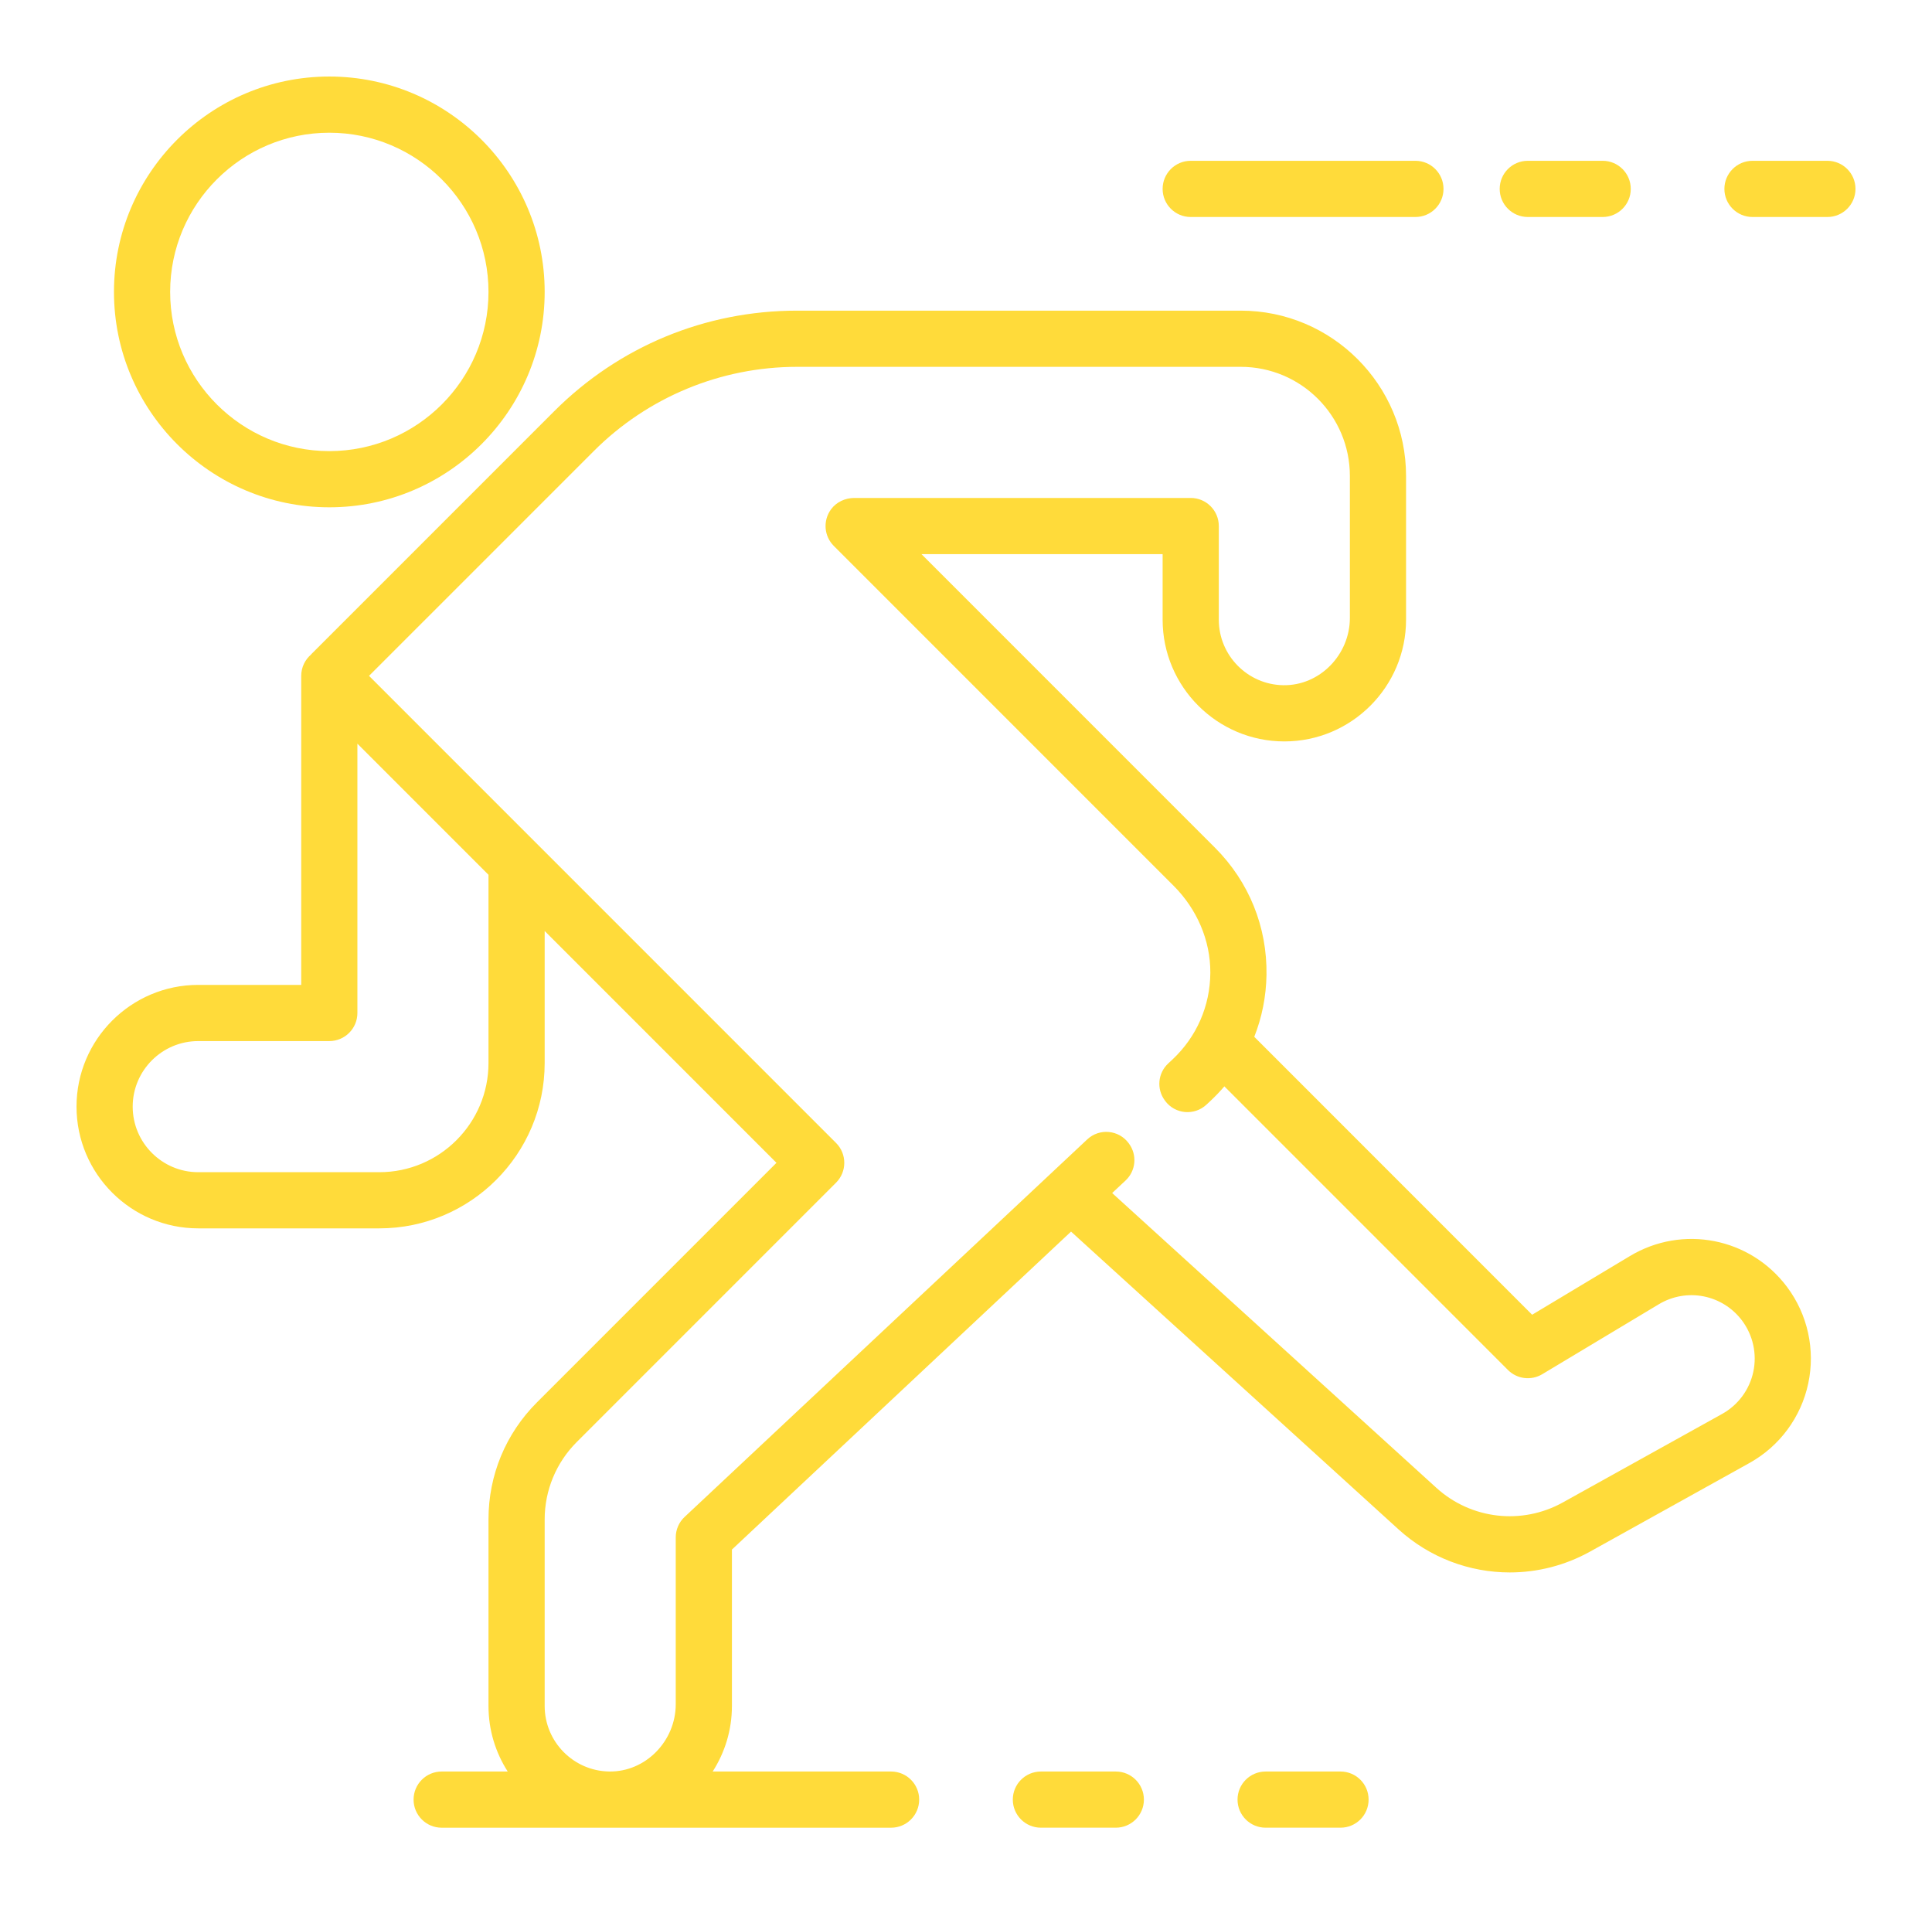 <svg width="101" height="100" viewBox="0 0 101 100" fill="none" xmlns="http://www.w3.org/2000/svg">
<g filter="url(#filter0_d_19_3485)">
<path d="M17.216 4C11.008 4 5.958 9.05 5.958 15.258C5.958 21.466 11.008 26.516 17.216 26.516C23.424 26.516 28.474 21.466 28.474 15.258C28.474 9.05 23.424 4 17.216 4ZM17.216 23.579C12.628 23.579 8.895 19.846 8.895 15.258C8.895 10.669 12.627 6.937 17.216 6.937C21.804 6.937 25.537 10.669 25.537 15.258C25.537 19.846 21.804 23.579 17.216 23.579Z" fill="#FFDB3A"/>
<path d="M58.331 92.595H54.416C53.605 92.595 52.947 93.252 52.947 94.063C52.947 94.874 53.605 95.531 54.416 95.531H58.331C59.142 95.531 59.8 94.874 59.8 94.063C59.8 93.252 59.142 92.595 58.331 92.595Z" fill="#FFDB3A"/>
<path d="M70.079 92.595H66.163C65.352 92.595 64.695 93.252 64.695 94.063C64.695 94.874 65.352 95.531 66.163 95.531H70.079C70.89 95.531 71.547 94.874 71.547 94.063C71.548 93.252 70.89 92.595 70.079 92.595Z" fill="#FFDB3A"/>
<path d="M83.784 8.405H79.868C79.057 8.405 78.4 9.063 78.4 9.874C78.4 10.684 79.057 11.342 79.868 11.342H83.784C84.595 11.342 85.252 10.684 85.252 9.874C85.252 9.063 84.595 8.405 83.784 8.405Z" fill="#FFDB3A"/>
<path d="M73.995 8.405H62.247C61.436 8.405 60.779 9.063 60.779 9.874C60.779 10.684 61.436 11.342 62.247 11.342H73.995C74.806 11.342 75.463 10.684 75.463 9.874C75.463 9.063 74.806 8.405 73.995 8.405Z" fill="#FFDB3A"/>
<path d="M95.532 8.405H91.616C90.805 8.405 90.147 9.063 90.147 9.874C90.147 10.684 90.805 11.342 91.616 11.342H95.532C96.343 11.342 97 10.684 97 9.874C97 9.063 96.343 8.405 95.532 8.405Z" fill="#FFDB3A"/>
<path d="M93.419 67.262C91.491 64.692 87.961 64.001 85.207 65.653L80.096 68.72L65.57 54.193C65.971 53.178 66.19 52.087 66.209 50.959C66.249 48.447 65.293 46.085 63.516 44.308L48.171 28.963H60.779V32.39C60.779 35.898 63.634 38.753 67.142 38.753C70.651 38.753 73.505 35.898 73.505 32.39V24.879C73.505 20.114 69.629 16.237 64.863 16.237H41.667C36.87 16.237 32.361 18.105 28.969 21.497L16.264 34.202C16.266 34.202 16.268 34.203 16.271 34.204C15.951 34.473 15.747 34.876 15.747 35.327V51.479H10.363C6.855 51.479 4 54.334 4 57.842C4 61.351 6.855 64.205 10.363 64.205H19.832C24.597 64.205 28.474 60.329 28.474 55.563V48.661L40.592 60.779L28.068 73.303C26.436 74.935 25.537 77.106 25.537 79.414V89.169C25.537 90.43 25.907 91.605 26.542 92.595H23.089C22.278 92.595 21.621 93.252 21.621 94.063C21.621 94.874 22.279 95.532 23.089 95.532H46.584C47.395 95.532 48.052 94.874 48.052 94.063C48.052 93.252 47.395 92.595 46.584 92.595H37.257C37.893 91.605 38.263 90.429 38.263 89.169V80.994L55.991 64.374L73.113 79.94C74.744 81.422 76.826 82.189 78.927 82.189C80.363 82.189 81.807 81.831 83.124 81.1L91.454 76.471C93.033 75.594 94.154 74.079 94.53 72.313C94.907 70.548 94.502 68.706 93.419 67.262ZM25.537 55.563C25.537 58.709 22.977 61.269 19.831 61.269H10.363C8.474 61.269 6.937 59.731 6.937 57.842C6.937 55.953 8.474 54.416 10.363 54.416H17.216C18.027 54.416 18.684 53.758 18.684 52.947V38.871L25.537 45.724V55.563ZM91.659 71.701C91.459 72.636 90.865 73.439 90.029 73.904L81.698 78.532C79.557 79.722 76.901 79.414 75.089 77.766L58.141 62.359L58.845 61.7C59.382 61.196 59.457 60.37 59.021 59.777C59.015 59.769 59.009 59.762 59.004 59.753C58.488 59.052 57.474 58.959 56.839 59.554L35.791 79.287C35.494 79.564 35.326 79.952 35.326 80.358V89.078C35.326 90.994 33.758 92.626 31.842 92.594C29.979 92.563 28.474 91.038 28.474 89.168V79.414C28.474 77.901 29.075 76.45 30.145 75.379L43.707 61.817C44.28 61.244 44.28 60.314 43.707 59.741L28.044 44.078C28.044 44.078 28.044 44.078 28.043 44.078L19.292 35.326L31.046 23.573C33.863 20.756 37.683 19.174 41.666 19.174H64.863C68.014 19.174 70.568 21.728 70.568 24.879V32.299C70.568 34.215 69 35.847 67.084 35.815C65.221 35.785 63.716 34.259 63.716 32.39V27.495C63.716 26.684 63.058 26.027 62.247 26.027H44.668C44.188 26.027 43.721 26.239 43.44 26.628C43.005 27.232 43.087 28.033 43.588 28.533L61.355 46.3C62.563 47.509 63.284 49.142 63.273 50.85C63.261 52.584 62.557 54.193 61.295 55.377L61.066 55.591C60.528 56.095 60.454 56.922 60.892 57.515C60.898 57.523 60.904 57.531 60.909 57.539C61.425 58.24 62.438 58.331 63.073 57.736L63.304 57.52C63.553 57.285 63.787 57.039 64.007 56.783L78.831 71.607C79.307 72.084 80.047 72.175 80.625 71.828L86.718 68.172C88.178 67.296 90.048 67.663 91.07 69.024C91.643 69.789 91.858 70.765 91.659 71.701Z" fill="#FFDB3A"/>
</g>
<defs>
<filter id="filter0_d_19_3485" x="0" y="0" width="101" height="99.532" filterUnits="userSpaceOnUse" color-interpolation-filters="sRGB">
<feFlood flood-opacity="0" result="BackgroundImageFix"/>
<feColorMatrix in="SourceAlpha" type="matrix" values="0 0 0 0 0 0 0 0 0 0 0 0 0 0 0 0 0 0 127 0" result="hardAlpha"/>
<feOffset/>
<feGaussianBlur stdDeviation="2"/>
<feComposite in2="hardAlpha" operator="out"/>
<feColorMatrix type="matrix" values="0 0 0 0 1 0 0 0 0 0.859 0 0 0 0 0.227 0 0 0 0.5 0"/>
<feBlend mode="normal" in2="BackgroundImageFix" result="effect1_dropShadow_19_3485"/>
<feBlend mode="normal" in="SourceGraphic" in2="effect1_dropShadow_19_3485" result="shape"/>
</filter>
</defs>
</svg>
